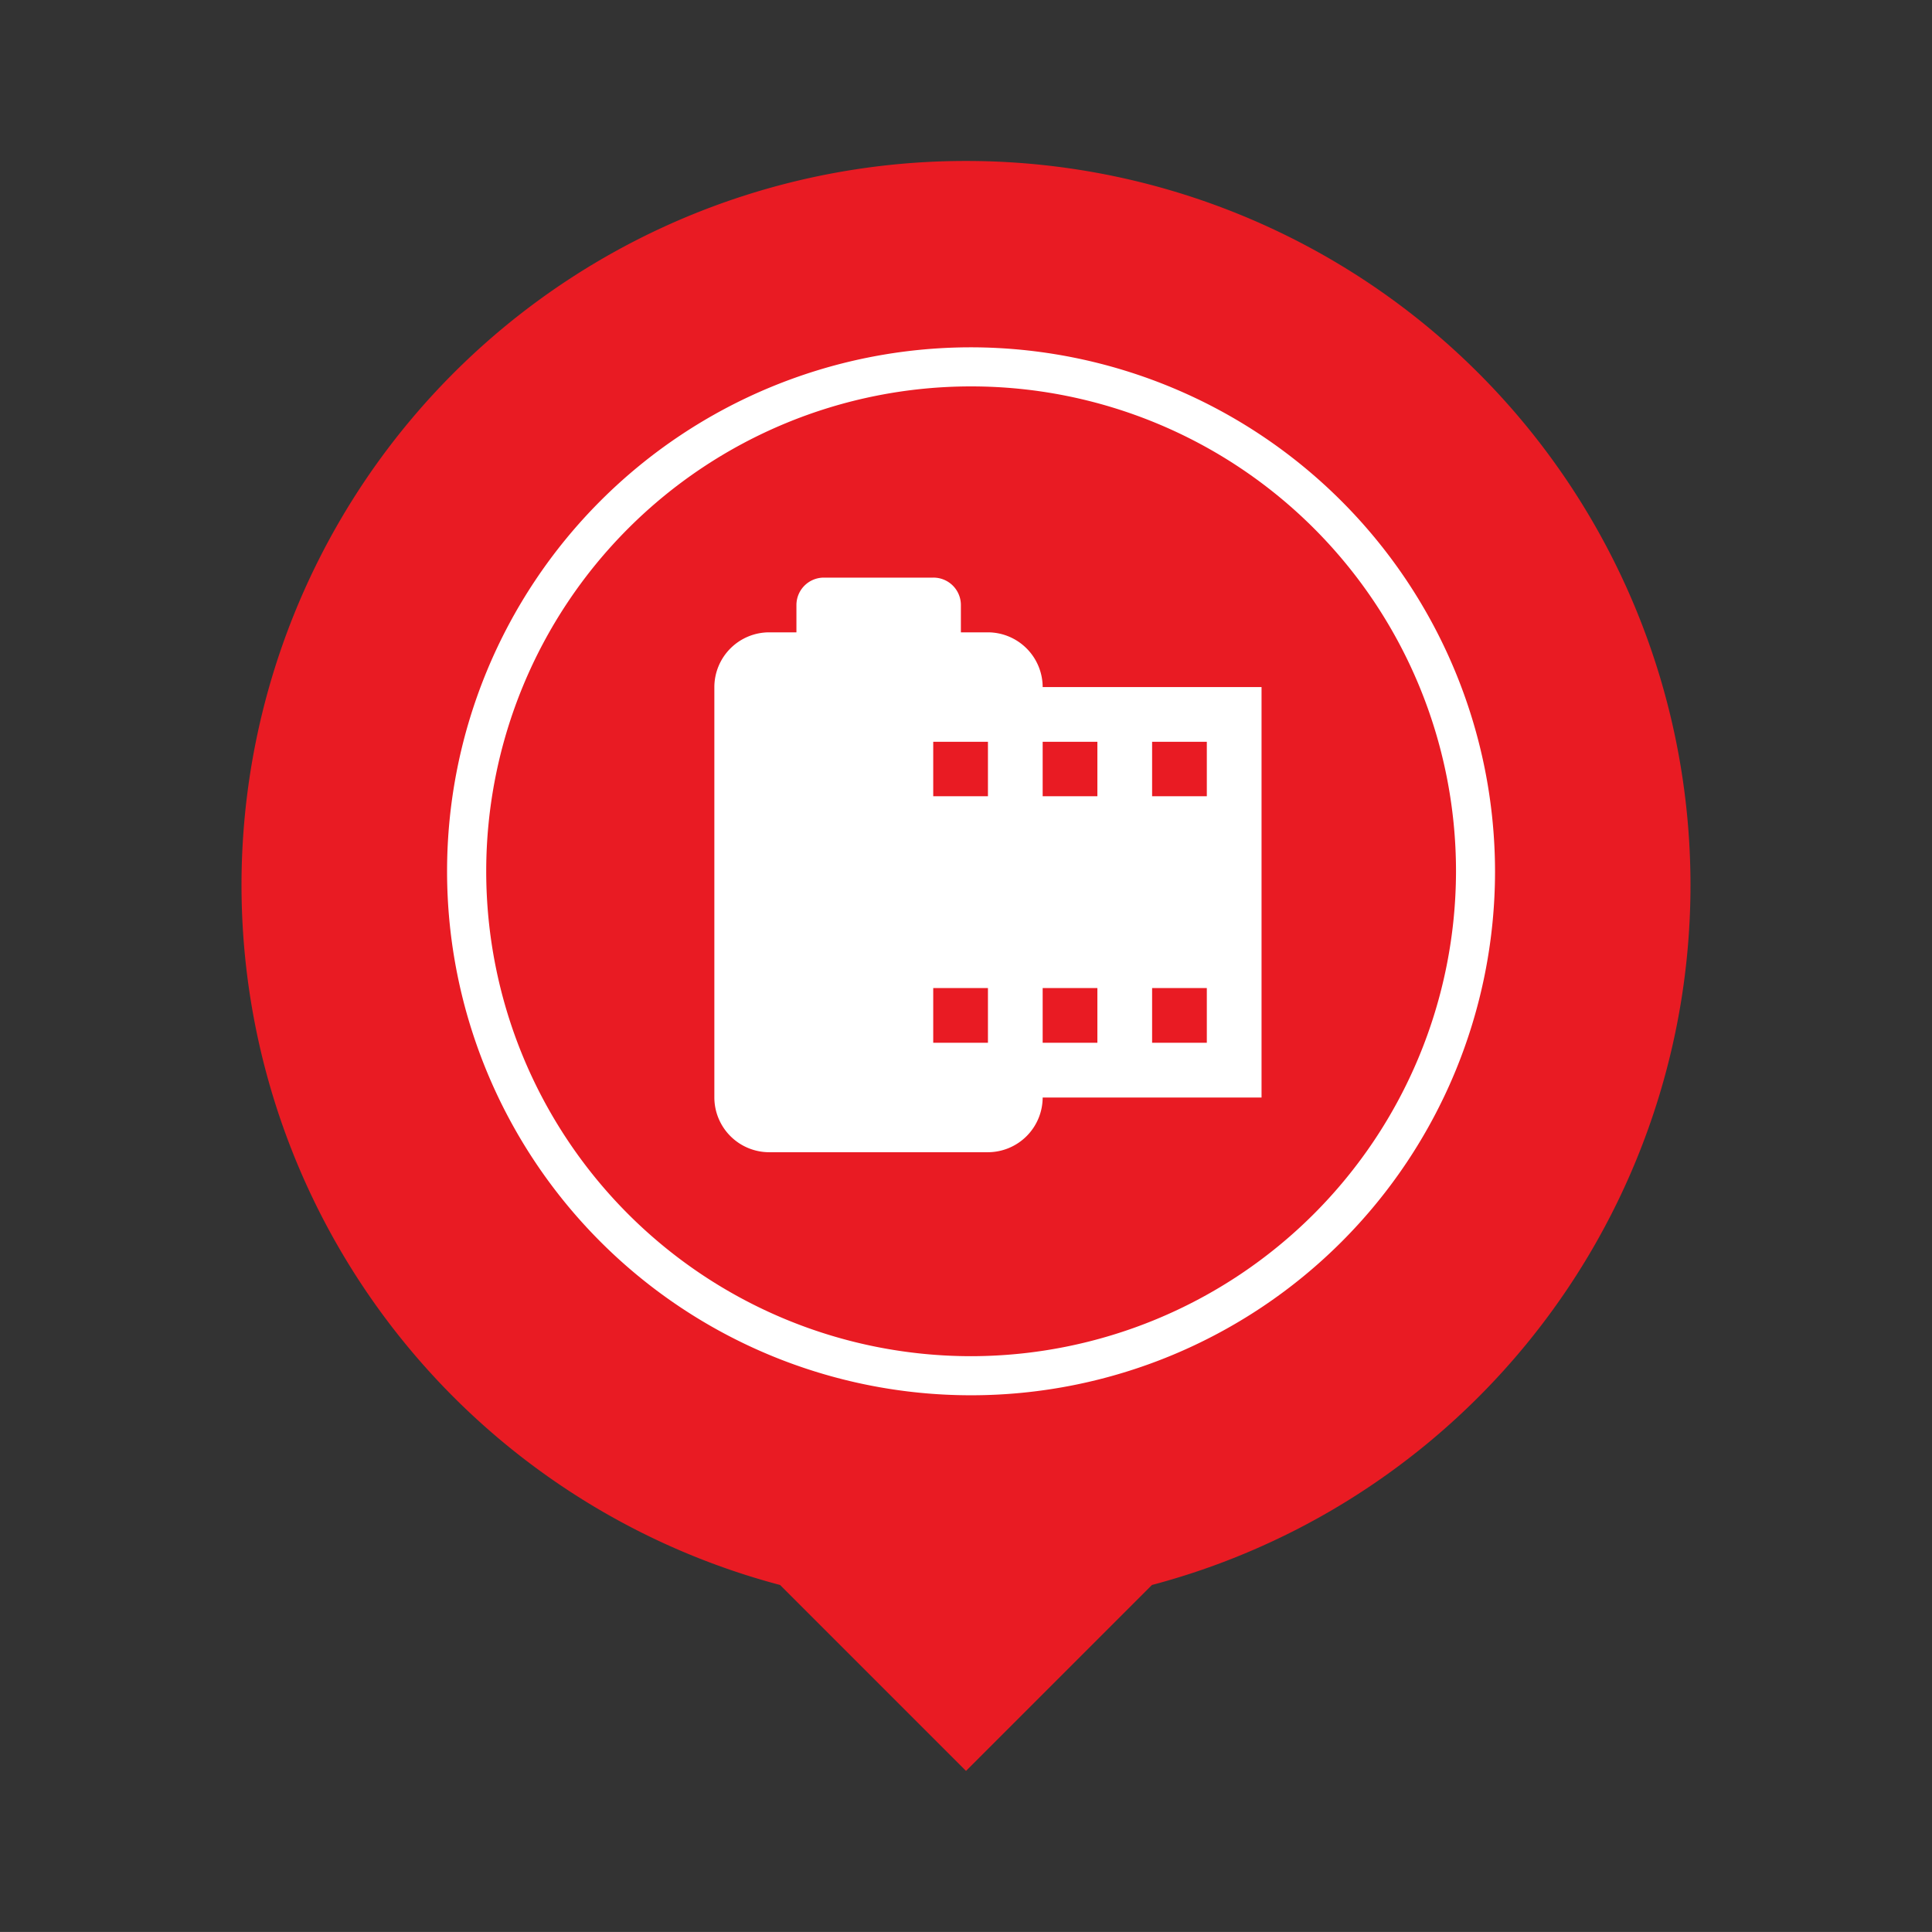 <svg xmlns="http://www.w3.org/2000/svg" width="32.13" height="32.129" viewBox="0 0 32.13 32.129">
  <rect x="0" y="0" width="32.13" height="32.129" fill="#333333" stroke="none"/>
  <g id="Group_3110" data-name="Group 3110" transform="translate(-949.03 -373.928)">
    <g id="Group_2964" data-name="Group 2964" transform="translate(949.03 373.928)">
      <g id="baseline-person_pin-24px" transform="translate(0 0)">
        <path id="Path_110" data-name="Path 110" d="M15.049,2a12.042,12.042,0,0,0-3.092,23.682l3.092,3.092,3.092-3.092A12.042,12.042,0,0,0,15.049,2Z" transform="translate(1.016 0.677)" fill="#e91b23"/>
        <path id="Path_111" data-name="Path 111" d="M0,0H32.13V32.129H0Z" fill="none"/>
      </g>
    </g>
    <g id="restaurant-cutlery-circular-symbol-of-a-spoon-and-a-fork-in-a-circle" transform="translate(956.464 379.704)">
      <g id="Group_2952" data-name="Group 2952">
        <path id="Path_973" data-name="Path 973" d="M8.715,0a8.714,8.714,0,1,0,8.714,8.714A8.725,8.725,0,0,0,8.715,0Zm0,16.778a8.064,8.064,0,1,1,8.065-8.064A8.074,8.074,0,0,1,8.715,16.778Z" fill="#fff"/>
      </g>
    </g>
    <g id="baseline-camera_roll-24px" transform="translate(960 383.079)">
      <path id="Path_987" data-name="Path 987" d="M0,0H10.921V10.921H0Z" fill="none"/>
      <path id="Path_988" data-name="Path 988" d="M7.46,2.82a.913.913,0,0,0-.91-.91H6.1V1.455A.456.456,0,0,0,5.64,1H3.82a.456.456,0,0,0-.455.455V1.91H2.91A.913.913,0,0,0,2,2.82V9.646a.913.913,0,0,0,.91.91H6.55a.913.913,0,0,0,.91-.91H11.1V2.82ZM6.55,8.736H5.64v-.91h.91Zm0-4.1H5.64V3.73h.91Zm1.82,4.1H7.46v-.91h.91Zm0-4.1H7.46V3.73h.91Zm1.82,4.1h-.91v-.91h.91Zm0-4.1h-.91V3.73h.91Z" transform="translate(-1.09 -0.545)" fill="#fff"/>
    </g>
  </g>
</svg>
